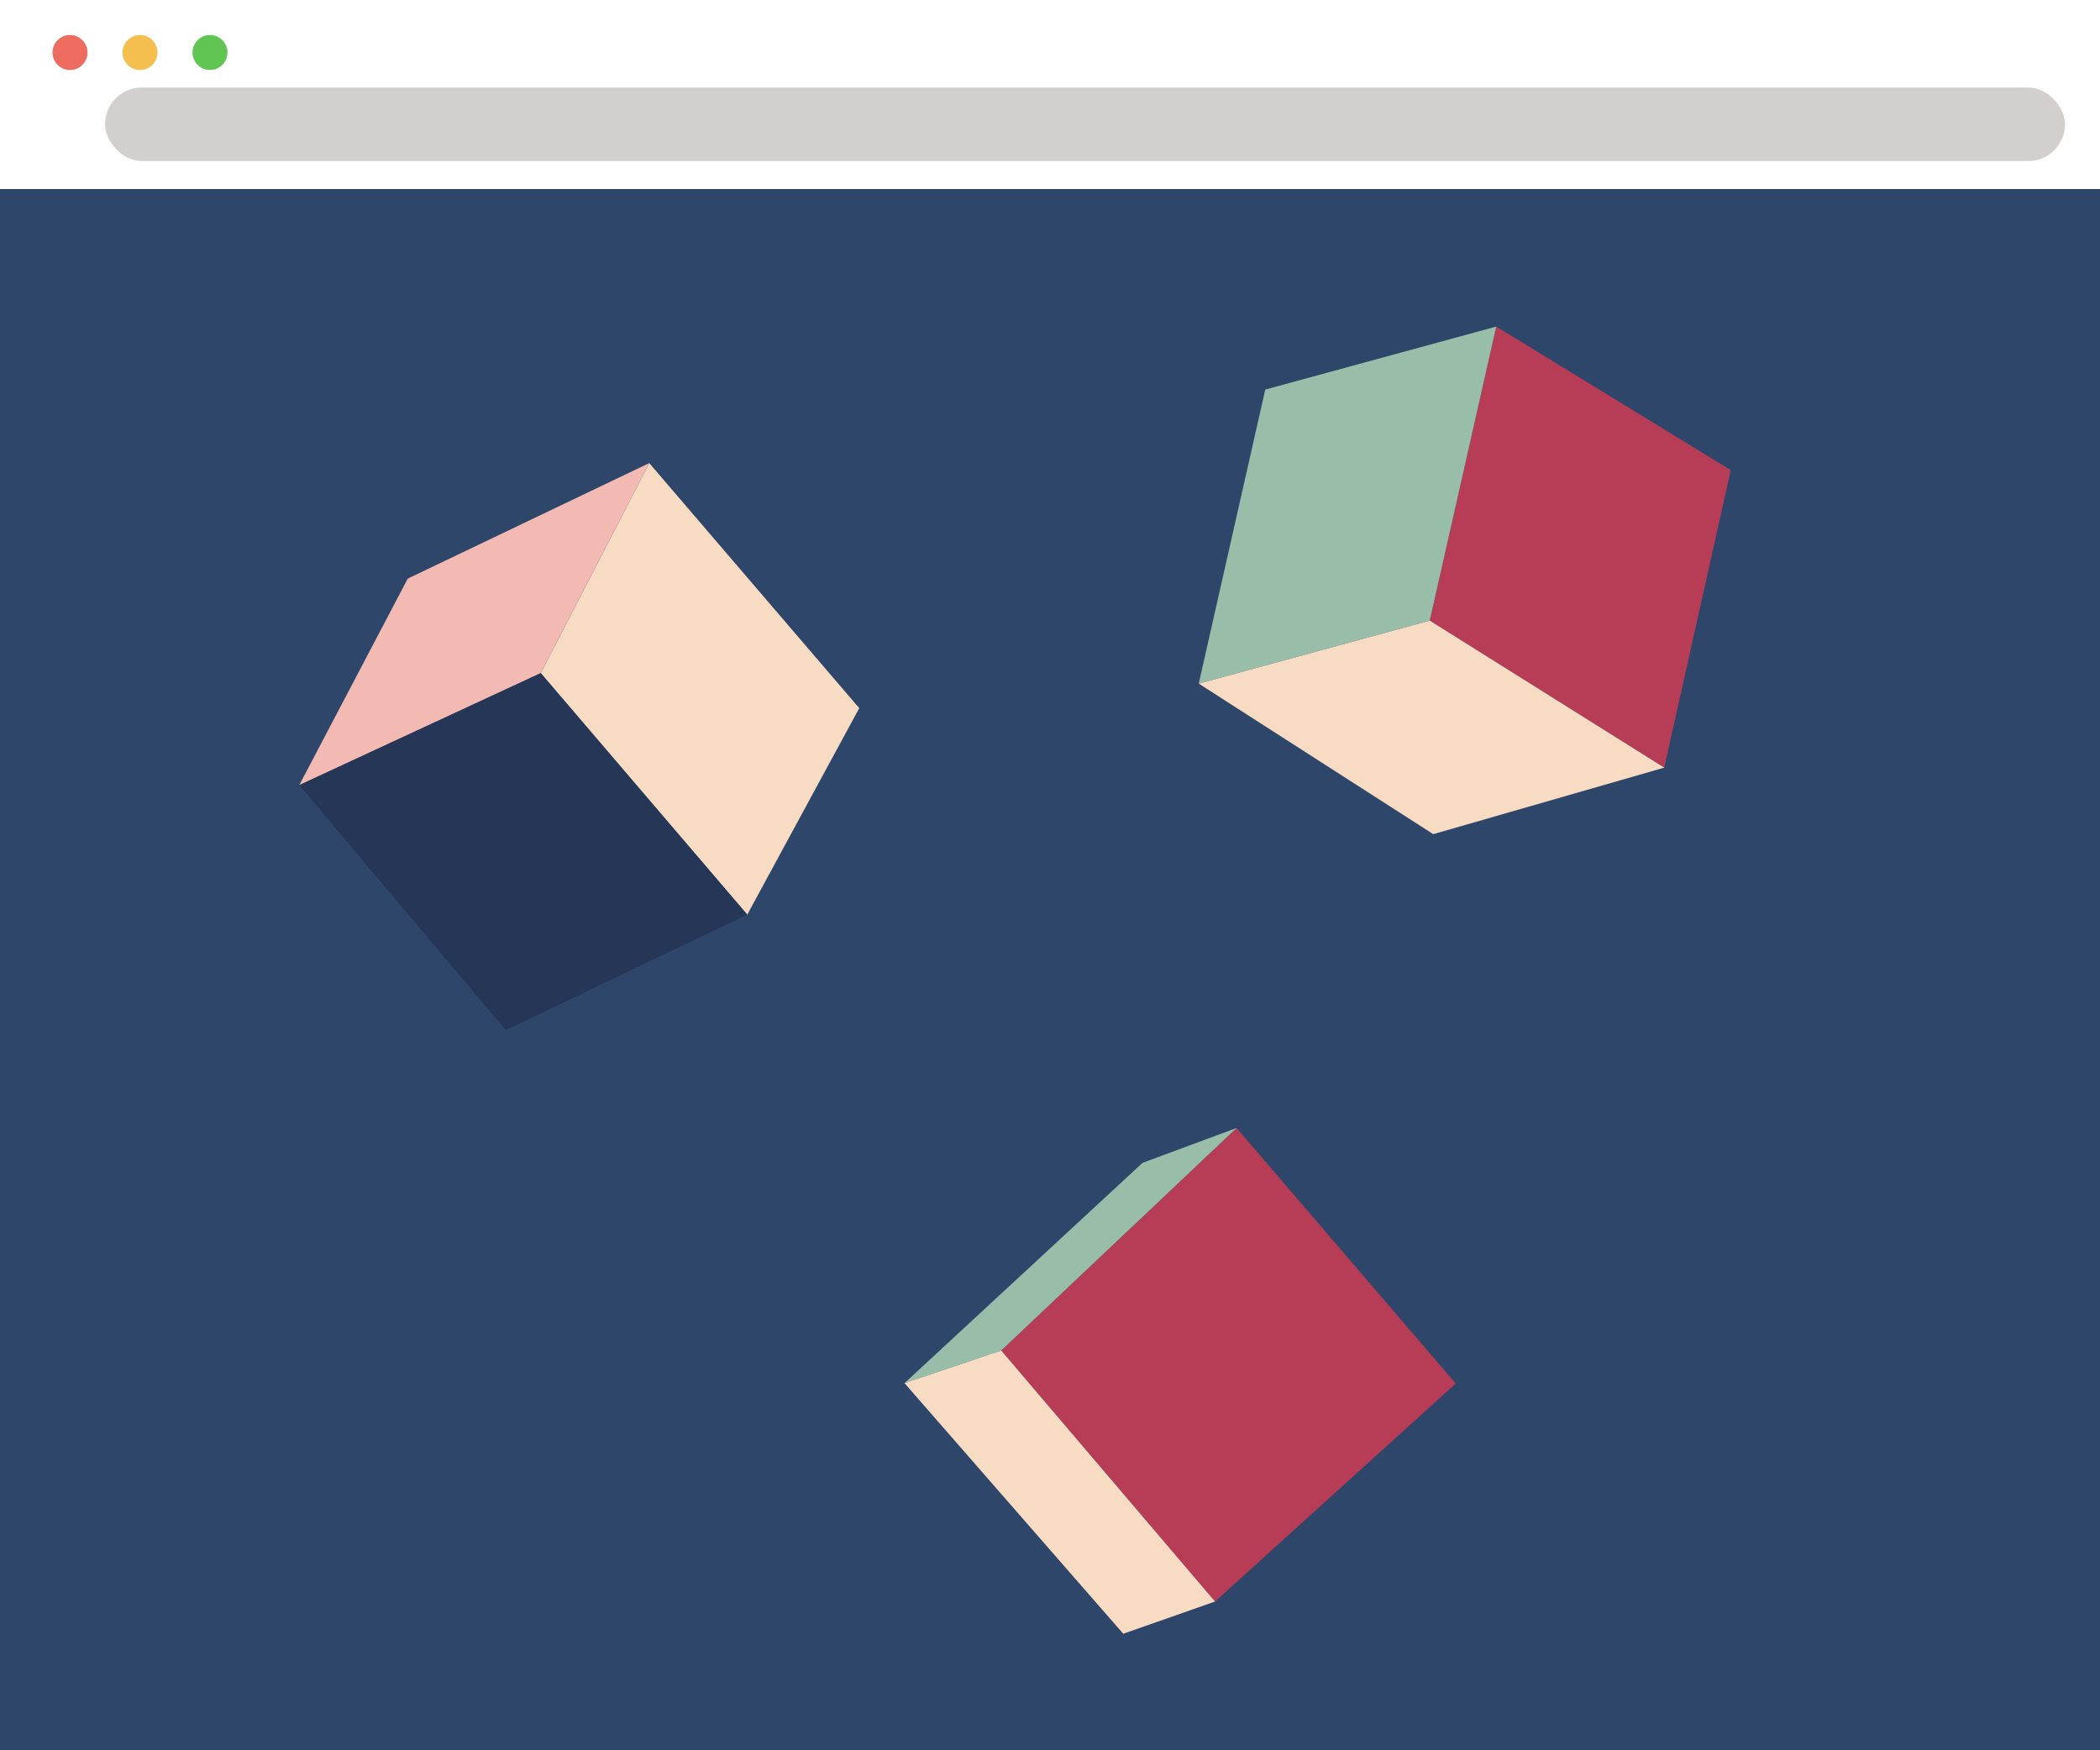 <?xml version="1.0" encoding="UTF-8"?><svg id="Layer_2" xmlns="http://www.w3.org/2000/svg" viewBox="0 0 600 500"><defs><style>.cls-1{fill:#f3b9b3;}.cls-2{fill:#f4bf4f;}.cls-3{fill:#f8dbc3;}.cls-4{fill:#ed6c5f;}.cls-5{fill:#fff;}.cls-6{fill:#98beaa;}.cls-7{fill:#b73c56;}.cls-8{fill:#d3cfcf;}.cls-9{fill:#61c554;}.cls-10{fill:#263657;}.cls-11{fill:#2f466b;}</style></defs><rect class="cls-11" width="600" height="500"/><g><g><polygon class="cls-7" points="408.5 177.29 475.5 219.29 494.5 134.29 427.5 93.29 408.5 177.29"/><polygon class="cls-6" points="342.5 195.29 408.5 177.29 427.5 93.29 361.5 111.29 342.5 195.29"/><polygon class="cls-3" points="409.5 238.29 475.5 219.29 408.5 177.29 342.5 195.29 409.5 238.29"/></g><g><polygon class="cls-3" points="154.5 192.29 213.5 261.29 245.5 202.29 185.5 132.29 154.5 192.29"/><polygon class="cls-1" points="85.5 224.29 154.5 192.29 185.5 132.29 116.5 165.29 85.5 224.29"/><polygon class="cls-10" points="144.5 294.29 213.5 261.29 154.5 192.29 85.5 224.29 144.5 294.29"/></g><g><polygon class="cls-7" points="353.31 322.23 286.06 385.8 347.15 457.51 415.92 395.23 353.31 322.23"/><polygon class="cls-6" points="258.43 395.12 286.06 385.8 353.31 322.23 326.44 332.19 258.43 395.12"/><polygon class="cls-3" points="320.93 466.71 347.15 457.51 286.06 385.8 258.43 395.12 320.93 466.71"/></g></g><rect class="cls-5" width="600" height="54"/><rect class="cls-5" y="28" width="600" height="21"/><rect class="cls-8" x="30" y="25" width="560" height="21" rx="10.5" ry="10.5"/><circle class="cls-4" cx="20" cy="15" r="5"/><circle class="cls-2" cx="40" cy="15" r="5"/><circle class="cls-9" cx="60" cy="15" r="5"/></svg>
